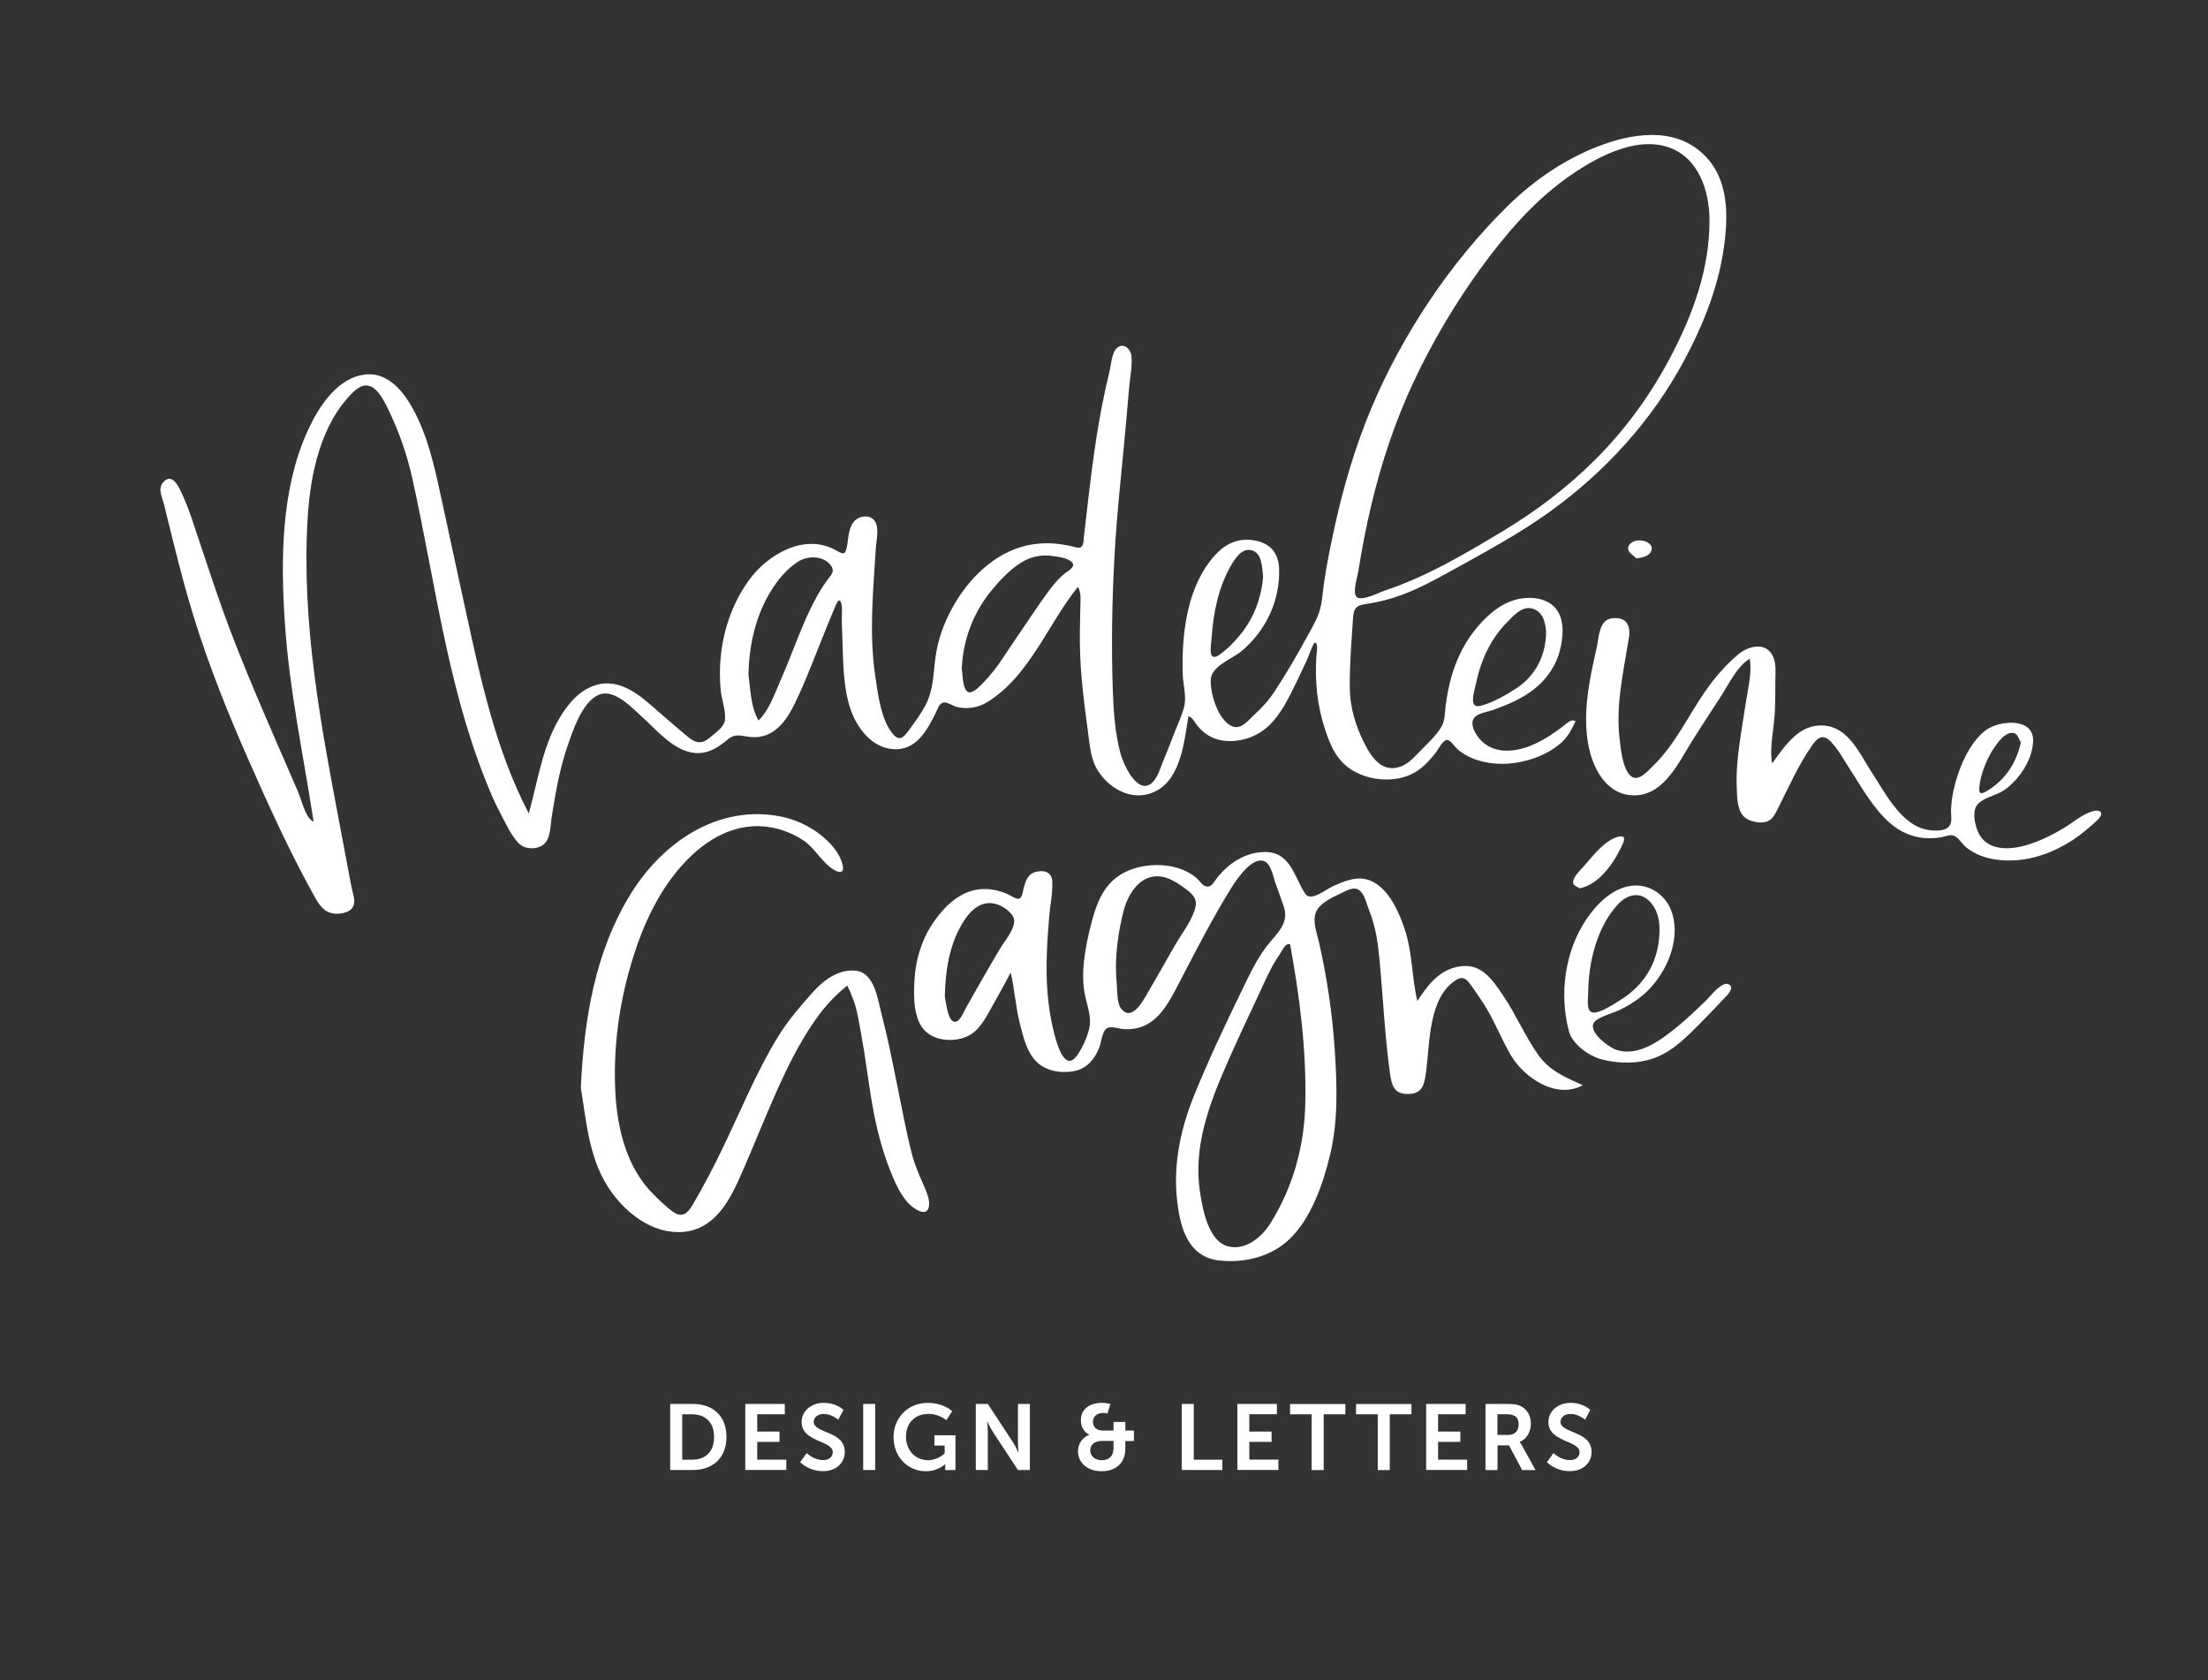 <?xml version="1.0" encoding="utf-8"?>
<!-- Generator: Adobe Illustrator 23.0.2, SVG Export Plug-In . SVG Version: 6.00 Build 0)  -->
<svg version="1.1" id="Layer_1" xmlns="http://www.w3.org/2000/svg" xmlns:xlink="http://www.w3.org/1999/xlink" x="0px" y="0px"
	 viewBox="0 0 308.44 234.67" style="enable-background:new 0 0 308.44 234.67;" xml:space="preserve">
<rect x="0" y="0" width="308.44" height="234.67" fill="#333333" stroke="none"/>
<style type="text/css">
	.st0{fill:#FFFFFF;}
</style>
<g>
	<path class="st0" d="M220.09,100.75c-0.61,1.25-1.06,2.2-2.14,3.12c-1.02,0.86-2.21,1.51-3.46,1.97c-2.41,0.89-5.15,1.14-7.64,0.47
		c-1.23-0.33-2.43-0.9-3.37-1.78c-0.32-0.3-0.86-1.23-1.4-1.17c-0.55,0.07-1.21,1.37-1.49,1.73c-1.45,1.87-2.89,3.22-5.32,3.65
		c-2.06,0.37-4.29,0.02-6.12-1.01c-2.29-1.28-3.23-3.38-4.03-5.78c-1.12-3.38-1.46-6.79-1.23-10.33c0.02-0.37,0.33-1.9-0.26-1.85
		c-0.14,0.01-0.97,2.22-1.06,2.42c-0.79,1.68-1.58,3.38-2.43,5.03c-1.53,2.97-3.38,5.51-6.87,6.16c-1.47,0.27-3.02,0.17-4.34-0.58
		c-0.66-0.37-1.22-0.88-1.69-1.47c-0.4-0.5-0.59-1.09-1.23-1.28c-0.56,3.39-1.01,8.5-4.39,10.37c-2.99,1.65-6.29,0.08-8.09-2.52
		c-1.17-1.68-1.27-3.63-1.54-5.6c-0.33-2.38-0.63-4.77-0.86-7.16c-0.22-2.33-0.31-4.66-0.28-7c0.01-1.07,0.04-2.14,0.06-3.2
		c0.01-0.97,0.18-2.09-0.33-2.97c-4.21,5.2-6.74,12.44-12.65,16.09c-1.3,0.8-2.81,1.04-4.29,0.68c-0.53-0.13-1.33-0.71-1.84-0.61
		c-0.64,0.13-0.84,0.96-1.11,1.5c-1.26,2.53-2.81,5.33-6.09,5c-2.87-0.29-4.88-2.95-5.76-5.49c-1.06-3.06-1.04-6.5-1.16-9.69
		c-0.03-0.9-0.06-1.8-0.09-2.7c-0.02-0.69,0.12-1.78-0.07-2.45c-0.33-1.14-0.76,0.28-1.05,0.91c-0.41,0.92-0.77,1.86-1.15,2.79
		c-1.4,3.41-2.67,6.92-4.28,10.24c-1.21,2.49-2.94,4.92-6.01,4.72c-1.48-0.1-2.18-0.66-3.42,0.37c-1.13,0.94-2.38,1.79-3.9,1.86
		c-3.22,0.15-5.77-3.04-7.94-4.98c-1.39-1.25-3.96-4.09-6.13-3.16c-2.32,1-3.6,4.96-4.34,7.1c-1.14,3.27-1.72,6.71-2.26,10.12
		c-0.18,1.15-0.11,2.87-1.11,3.68c-0.95,0.77-2.64,0.71-3.48-0.17c-1.1-1.14-1.91-2.97-2.65-4.37c-0.82-1.54-1.48-3.15-2.11-4.77
		c-5.3-13.48-6.97-27.8-10.1-41.84c-0.76-3.41-1.9-6.63-3.43-9.77c-1.03-2.12-2.47-4.53-4.79-2.29c-4.57,4.43-6.02,11.47-6.39,17.55
		c-0.91,14.78,1.87,29.14,4.6,43.57c0.34,1.79,0.67,3.57,1.01,5.36c0.17,0.89,0.34,1.78,0.51,2.68c0.14,0.73,0.51,1.67,0.34,2.4
		c-0.23,1.01-1.4,1.31-2.33,1.33c-1.53,0.04-2.35-0.93-3.04-2.16c-3.48-6.21-6.43-12.69-9.3-19.2c-2.91-6.59-5.6-13.29-7.73-20.18
		c-1.09-3.52-2.01-7.09-2.9-10.66c-0.41-1.66-0.82-3.32-1.23-4.98c-0.24-0.97-0.92-2.18-0.11-3.09c1.46-1.65,2.5,1.38,2.97,2.42
		c0.75,1.67,1.27,3.45,1.86,5.18c1.14,3.38,2.24,6.77,3.44,10.13c2.5,6.99,5.49,13.8,8.44,20.61c0.72,1.67,1.45,3.34,2.17,5.01
		c0.44,1.01,1,3.62,2.13,4.06c-1.43-9.26-3.4-18.41-4.02-27.78c-0.58-8.64-0.54-18.34,3.01-26.42c1.43-3.25,3.91-7.41,7.69-8.18
		c3.97-0.8,6.41,2.96,7.87,6.06c1.84,3.91,2.64,8.22,3.56,12.41c1.03,4.7,2.03,9.41,3.06,14.12c2.13,9.73,4.22,19.74,8.89,28.64
		c1.44-5.2,2.11-10.95,5.65-15.28c1.61-1.97,3.89-3.33,6.5-2.75c2.59,0.58,4.69,2.75,6.64,4.41c1.12,0.95,2.22,1.93,3.35,2.86
		c1.18,0.98,2.03,1.15,3.23,0.1c0.76-0.66,1.96-1.4,2.04-2.51c0.09-1.3-0.51-2.87-0.62-4.18c-0.47-5.33,0.78-10.81,3.93-15.19
		c2.6-3.62,7.75-6.65,12.12-4.25c0.9,0.49,1.32,0.85,1.57-0.34c0.26-1.24,0.18-2.94,1.22-3.85c0.66-0.58,1.84-0.73,2.51-0.08
		c0.91,0.87,0.41,2.84,0.34,3.94c-0.37,5.96-0.97,11.94-0.09,17.89c0.37,2.48,0.8,6.34,2.59,8.27c0.98,1.06,1.65-0.02,2.27-0.87
		c0.75-1.03,1.5-2.06,2.11-3.19c1.23-2.28,1.11-4.48,1.47-6.95c0.33-2.32,1.14-4.56,2.26-6.62c2.22-4.09,5.89-7.84,10.58-8.86
		c1.33-0.29,2.71-0.35,4.07-0.22c0.69,0.07,1.37,0.2,2.06,0.34c0.3,0.06,0.91,0.32,1.22,0.19c0.53-0.22,0.46-1,0.52-1.49
		c0.2-1.64,0.38-3.28,0.57-4.92c0.71-6.14,1.52-12.17,3.01-18.18c0.22-0.88,0.28-2.59,1.01-3.25c0.95-0.86,1.94,0.1,2.05,1.09
		c0.14,1.4-0.2,2.99-0.32,4.39c-0.13,1.53-0.26,3.06-0.4,4.59c-0.56,6.34-1.3,12.66-1.65,19.01c-0.34,6.17-0.44,12.39-0.24,18.56
		c0.1,2.93,0.31,6.1,1.07,8.94c0.37,1.39,2.22,5.64,4.21,4.29c0.91-0.62,1.34-2.16,1.74-3.13c0.58-1.38,1.11-2.79,1.66-4.19
		c0.45-1.17,1.08-2.43,1.34-3.66c0.28-1.36-0.21-3.03-0.25-4.43c-0.14-5.23,0.5-11.27,3.72-15.59c1.59-2.13,3.51-3.49,6.27-3.03
		c2.21,0.37,3.41,1.74,3.48,3.97c0.14,4.45-1.83,8.6-5.2,11.46c-1.31,1.12-4.26,2.1-4.35,4.02c-0.09,1.92,1.03,5.75,3.03,6.53
		c1.24,0.49,2.24-0.88,3.07-1.64c1.08-0.99,2.02-2.01,2.82-3.24c1.59-2.44,3.08-4.96,4.47-7.52c0.62-1.14,1.34-2.3,1.75-3.54
		c0.43-1.29,0.48-2.67,0.67-4c0.4-2.8,0.98-5.58,1.59-8.34c1.23-5.52,2.85-10.96,5.04-16.18c4.35-10.32,11.08-20.44,19.1-28.28
		c3.56-3.48,7.72-6.36,12.36-8.19c4.71-1.86,10.59-2.89,14.71,0.82c3.92,3.53,3.73,9.01,2.98,13.82c-0.83,5.3-2.89,10.38-5.41,15.1
		c-4.53,8.46-11.07,15.64-18.84,21.23c-4.28,3.08-8.93,5.57-13.53,8.12c-2.47,1.36-4.94,2.73-7.61,3.65
		c-1.29,0.45-2.62,0.79-3.97,1.01c-1.71,0.27-2.24,0.3-2.36,2.17c-0.21,3.15-0.47,6.3-0.45,9.46c0.01,2.88,0.81,5.53,2.12,8.07
		c0.98,1.9,2.42,3.93,4.86,3.14c1.12-0.36,1.94-1.27,2.73-2.08c1.02-1.05,2.34-2.25,3.09-3.51c0.53-0.89,0.47-1.99,0.6-3
		c0.17-1.29,0.41-2.56,0.75-3.81c0.64-2.32,1.66-4.54,3.13-6.46c1.43-1.86,3.35-3.71,5.64-4.42c1.89-0.59,4.51-0.49,5.86,1.16
		c1.28,1.56,1.04,4.02,0.58,5.84c-0.5,1.98-1.63,3.71-3.16,5.05c-1.85,1.61-4.11,2.56-6.41,3.35c-0.82,0.28-2.38,0.44-2.62,1.47
		c-0.22,0.95,0.63,2.2,1.26,2.81c1.66,1.6,4.01,1.57,6.08,0.91c1.19-0.38,2.31-0.96,3.36-1.63c0.62-0.39,1.21-0.83,1.81-1.26
		C218.8,101.12,219.47,100.32,220.09,100.75z M238.8,30.76c0-4.08-1.51-8.8-5.79-10.21c-4.78-1.58-10.45,1.66-14.2,4.35
		c-4.74,3.4-8.63,7.98-12.04,12.68c-3.55,4.89-6.66,10.17-9.24,15.63c-2.63,5.58-4.58,11.46-6,17.46c-0.71,3.01-1.3,6.05-1.78,9.1
		c-0.11,0.73-0.86,3.04-0.24,3.61c0.72,0.66,3.11-0.62,3.9-0.88c5.85-1.94,11.26-5.14,16.52-8.31c4.61-2.77,8.93-6.04,12.75-9.83
		c4.29-4.25,7.86-9.14,10.67-14.48C236.48,43.93,238.83,37.55,238.8,30.76z M134.35,93.37c0.13,0.76,0.09,2.82,0.84,3.27
		c0.68,0.4,1.93-1.04,2.35-1.48c1.8-1.84,3.17-4.25,4.64-6.36c1.38-1.98,2.69-4.03,4.12-5.98c0.65-0.89,1.34-1.74,2.15-2.49
		c0.55-0.51,2-1.12,1.25-1.84c-0.6-0.58-2.13-0.77-2.94-0.86c-1.17-0.12-2.35,0.05-3.41,0.57c-1.83,0.88-3.45,2.61-4.73,4.14
		C136,85.46,134.53,89.31,134.35,93.37z M104.55,94.24c0.31,2.14,0.31,4.52,1.41,6.39c1.5-1.47,2.22-3.65,3.06-5.57
		c0.85-1.92,1.6-3.88,2.38-5.83c0.76-1.91,1.56-3.81,2.54-5.61c0.46-0.84,0.95-1.65,1.5-2.43c0.54-0.77,1.28-1.29,0.64-2.19
		c-1-1.4-3.19-1.41-4.51-0.6c-1.65,1.02-2.99,2.67-3.98,4.31C105.5,86.2,104.63,90.21,104.55,94.24z M215.98,88.44
		c-0.06-1.38-0.39-3.02-1.94-3.44c-1.41-0.39-2.61,1-3.5,1.9c-2.34,2.35-3.71,5.41-4.37,8.64c-0.2,1-1.08,3.45,0.6,3.06
		c1.66-0.39,3.69-1.56,5.11-2.5C214.52,94.35,215.9,91.58,215.98,88.44z M176.45,80.51c-0.17-1.2-0.1-3.22-1.58-3.64
		c-1.38-0.39-2.35,1.15-2.92,2.14c-1.77,3.07-2.46,6.62-2.7,10.12c-0.08,1.06-0.58,3.49,1.1,2.32c1.13-0.79,2.15-1.84,3-2.91
		C175.19,86.24,176.22,83.44,176.45,80.51z"/>
	<path class="st0" d="M197.99,139.81c1.4-2.09,2.85-4.13,5.44-4.73c3.33-0.78,4.89,1.52,6.56,4c1.77,2.62,3.02,5.58,4.82,8.17
		c1.62,2.33,3.82,3.2,6.29,4.33c-3.67,2.02-8.16-1.02-10.01-4.13c-1.25-2.1-2.14-4.4-3.38-6.51c-0.61-1.03-1.29-2.01-1.98-2.99
		c-0.66-0.93-1.19-1.8-2.36-1.05c-3.82,2.47-3.61,8.66-4.13,12.57c-0.24,1.82-0.38,3.29-2.51,3.34c-2,0.04-2.33-1.21-2.57-2.94
		c-0.7-5.1-0.94-10.24-1.41-15.36c-0.23-2.55-0.52-4.93-1.48-7.31c-0.33-0.82-0.57-2.05-1.2-2.69c-0.79-0.81-1.82-0.18-2.65,0.22
		c-1.15,0.56-2.89,1.29-3.51,2.51c-0.65,1.27,0.03,3.02,0.32,4.29c1.16,5.05,1.91,10.2,2.24,15.38c0.31,4.81,0.46,9.69-0.67,14.41
		c-0.96,4-2.66,8.95-5.74,11.83c-2.59,2.43-6.29,3.3-9.76,2.91c-4.49-0.5-5.52-4.88-5.9-8.73c-0.49-4.9,0.56-9.77,2.4-14.3
		c1.98-4.89,4.24-9.67,6.55-14.42c1.07-2.21,2.07-4.42,3.56-6.39c1.37-1.8,3.25-3.19,2.42-5.61c-0.37-1.08-0.76-2.16-1.15-3.23
		c-0.31-0.85-0.6-2.65-1.53-3.07c-1.67-0.77-3.88,2.49-4.57,3.59c-2.71,4.36-5.04,8.92-7.41,13.47c-1.75,3.37-3.49,6.71-7.83,6.36
		c-0.63-0.05-1.75-0.5-2.31-0.04c-0.58,0.48-0.71,2.01-0.99,2.69c-0.65,1.58-1.7,2.87-3.45,3.22c-1.69,0.34-3.7,0.08-5.05-1.07
		c-1.56-1.32-2.1-3.69-2.58-5.59c-0.6-2.35-0.72-4.76-1.28-7.1c-0.77,1.49-1.58,2.96-2.41,4.42c-0.74,1.3-1.49,2.87-2.65,3.86
		c-1.73,1.48-5.03,1.56-6.75,0.01c-1.83-1.65-1.74-4.94-1.63-7.18c0.15-2.85,0.98-5.63,2.58-8.01c1.51-2.24,3.66-4.4,6.47-4.72
		c1.28-0.15,2.56,0.1,3.75,0.57c0.39,0.15,1.48,0.9,1.85,0.73c0.45-0.21,0.49-1.01,0.6-1.43c0.29-1.07,0.58-2.04,1.77-2.32
		c1.23-0.29,2.2,0.11,2.24,1.41c0.06,1.59-0.31,3.3-0.44,4.88c-0.16,1.86-0.29,3.72-0.34,5.58c-0.09,3.39,0.1,6.8,0.9,10.11
		c0.36,1.49,1.54,6.55,3.52,3.42c0.65-1.03,1.13-2.06,1.45-3.23c0.46-1.69-0.1-3.04-0.47-4.67c-0.75-3.24-0.01-6.98,0.79-10.15
		c0.66-2.59,1.57-5.25,3.89-6.8c2.02-1.35,4.74-1.73,7.11-1.34c1.33,0.22,2.6,0.74,3.66,1.59c0.4,0.32,0.81,1.02,1.28,1.2
		c0.84,0.32,1.17-0.52,1.63-1.1c1.64-2.08,3.88-3.59,6.6-3.66c3.66-0.09,4.13,3.31,5.73,5.8c0.78,1.22,2.86-0.56,3.84-1
		c1.42-0.64,3.01-1.36,4.61-1.01c2.97,0.65,4.63,4.45,5.48,7.04C197.31,133.05,197.21,136.51,197.99,139.81z M180.22,131.9
		c-0.69-0.21-1.02,0.75-1.4,1.32c-0.41,0.62-0.82,1.24-1.17,1.89c-0.79,1.49-1.46,3.06-2.18,4.59c-1.42,3.01-2.83,6.02-4.16,9.07
		c-2.5,5.7-4.65,11.55-3.66,17.87c0.36,2.33,1.16,6.65,3.8,7.42c2.45,0.71,4.78-1.22,5.98-3.13c3.21-5.12,4.78-10.82,4.91-16.84
		C182.51,146.59,181.55,139.26,180.22,131.9z M155.89,135.32c0.01,0.71,0.04,1.41,0.11,2.12c0.1,0.96-0.01,2.67,0.63,3.47
		c1.53,1.89,3.13-1.28,3.77-2.36c1.27-2.16,2.49-4.34,3.73-6.51c0.92-1.61,2.45-3.5,2.87-5.35c0.28-1.27-0.57-1.95-1.52-2.64
		c-1.47-1.07-3.14-2.1-5.02-1.45c-2,0.69-3.16,3.07-3.6,4.99C156.26,130.14,155.87,132.72,155.89,135.32z M131.98,139.18
		c0.19,0.8,0.43,3.97,1.65,3.5c0.59-0.23,1.12-1.59,1.43-2.12c0.47-0.81,0.92-1.62,1.37-2.43c1.06-1.89,2.17-3.74,3.26-5.61
		c0.64-1.1,2.6-3.28,1.79-4.55c-0.76-1.19-2.43-2.06-3.83-1.77c-1.54,0.31-2.59,1.69-3.33,2.97
		C132.56,132.22,132.06,135.7,131.98,139.18z"/>
	<path class="st0" d="M81.14,151.94c0.43-9.44,1.95-19.01,7.02-27.17c4.44-7.13,12.17-12.45,20.91-10.72
		c2.1,0.42,4.14,1.38,5.8,2.75c0.86,0.71,1.63,1.53,2.21,2.49c0.58,0.95,1.36,3.18-0.38,2.31c-1.76-0.88-2.81-3.12-4.48-4.22
		c-1.84-1.21-3.98-1.93-6.18-1.98c-4.87-0.11-8.88,3-11.77,6.66c-3.22,4.07-5.18,9.07-6.52,14.04c-1.43,5.33-2.08,10.95-1.79,16.47
		c0.26,5.09,1.59,10.56,5.33,14.26c0.84,0.83,1.77,1.75,2.73,2.44c1.24,0.88,2.02,0.24,2.7-0.92c1.5-2.55,2.88-5.18,4.17-7.85
		c2.52-5.2,4.71-10.64,7.72-15.58c1.4-2.31,3.18-4.36,4.97-6.37c1.47-1.65,3.59-3.22,5.97-2.96c2.61,0.28,3.06,3.99,3.58,6
		c0.83,3.18,1.48,6.41,2.13,9.63c0.68,3.35,1.29,6.74,2.15,10.05c0.37,1.42,0.95,2.75,1.54,4.1c0.36,0.81,0.93,2.06,0.84,2.96
		c-0.19,1.96-2.31,0.44-3.08-0.47c-0.85-1-1.44-2.18-1.95-3.37c-1.21-2.82-2.05-5.77-2.64-8.78c-0.6-3.03-0.97-6.1-1.46-9.15
		c-0.25-1.55-0.53-3.1-0.83-4.64c-0.31-1.6-0.79-2.8-1.47-4.26c-2.02,1.61-3.52,3.36-4.96,5.52c-1.37,2.06-2.56,4.23-3.63,6.47
		c-2.4,5.01-4.36,10.23-6.64,15.29c-1.63,3.62-3.92,7.13-8.3,7.16c-3.81,0.03-7.12-2.5-9.3-5.44
		C82.32,162.34,81.97,157.04,81.14,151.94z"/>
	<path class="st0" d="M247.55,106.63c1.82-2.46,3.73-5.52,7.2-5.29c3.49,0.23,5.03,3.95,6.7,6.51c1.72,2.64,3.86,6.85,7.09,7.88
		c0.97,0.31,3.05,0.57,3.76-0.34c0.46-0.58,0.22-1.57,0.24-2.24c0.04-0.92,0.15-1.85,0.35-2.75c0.62-2.85,2.15-6.73,4.62-8.48
		c1.86-1.31,6.63-1.74,6.5,1.62c-0.1,2.61-1.92,5.32-3.99,6.79c-1.06,0.75-2.67,1-3.6,1.84c-0.89,0.8-0.65,2.31-0.36,3.34
		c0.88,3.18,4.03,3.35,6.76,2.61c1.95-0.53,3.77-1.44,5.5-2.47c1.29-0.77,2.55-1.93,4.02-2.34c1.03-0.29,1.67,0.2,0.71,1.17
		c-0.54,0.55-1.16,1.06-1.75,1.55c-1.2,1-2.51,1.85-3.92,2.53c-2.79,1.36-5.93,1.99-9.01,1.43c-1.37-0.25-2.68-0.78-3.76-1.68
		c-0.49-0.41-0.87-1.08-1.39-1.43c-0.64-0.44-1.19-0.12-1.89,0.03c-2.64,0.54-5.21-0.14-7.25-1.89c-2.41-2.07-4.05-5.11-5.77-7.75
		c-0.8-1.23-1.55-2.65-2.58-3.7c-1.01-1.04-1.76-0.63-2.53,0.46c-1.94,2.74-3.32,5.9-4.83,8.89c-0.4,0.8-0.8,1.69-1.75,1.89
		c-0.95,0.21-2.35-0.07-3.04-0.78c-0.95-0.98-0.92-2.82-0.97-4.08c-0.08-2,0.1-3.99,0.37-5.96c0.27-1.99,0.62-3.98,0.92-5.97
		c0.29-1.95,0.87-4.06,0.52-6.01c-1.83,1.14-2.93,3.59-4.11,5.39c-1.32,2.02-2.64,4.04-3.93,6.09c-1.84,2.94-3.88,7.47-7.9,7.6
		c-3.88,0.13-5.91-3.53-6.57-6.87c-0.9-4.56,0.13-9.33,1.14-13.78c0.31-1.38,0.3-3.83,2.09-4.07c2.05-0.27,2.69,0.97,2.4,2.74
		c-0.74,4.63-1.85,9.34-1.3,14.06c0.16,1.38,0.41,4.28,1.61,5.26c1.02,0.84,2.4-0.8,3.07-1.45c3.12-3.03,4.88-6.96,7.33-10.48
		c1.3-1.87,2.81-3.62,4.56-5.09c1.47-1.22,3.95-1.83,4.9,0.36c0.45,1.03,0.29,2.37,0.29,3.46c0.01,1.34-0.01,2.67-0.06,4.01
		C247.86,101.65,247.14,104.28,247.55,106.63z M282.3,103.72c-0.39-0.69-0.47-1.48-1.42-1.34c-0.9,0.13-1.66,1.15-2.15,1.83
		c-1.1,1.52-2.09,3.91-2.24,5.8c-0.09,1.12,0.46,0.84,1.25,0.36c0.74-0.46,1.43-1.03,2.03-1.67
		C281.07,107.31,281.88,105.57,282.3,103.72z"/>
	<path class="st0" d="M218.94,143.09c-0.57-2.71-0.56-5.48-0.01-8.2c0.54-2.64,1.63-5.17,3.27-7.32c1.57-2.06,3.96-4.07,6.71-3.87
		c2.1,0.16,3.88,1.62,4.58,3.58c1.5,4.17-0.97,9.32-4.23,11.92c-0.86,0.69-1.81,1.27-2.8,1.77c-1.08,0.55-2.42,0.82-3.42,1.5
		c-1.82,1.23,1.57,3.77,2.75,4.17c3.18,1.05,6.41-1.5,8.72-3.4c1.33-1.09,2.57-2.3,3.81-3.49c0.54-0.52,2.21-2.73,3.15-2.27
		c0.95,0.47-0.24,1.57-0.66,2.02c-1.04,1.09-2.07,2.19-3.13,3.26c-1.92,1.93-3.94,4.06-6.55,5.01c-2.34,0.86-4.98,0.82-7.37,0.21
		c-1.75-0.44-4.12-2.11-4.6-3.95C219.08,143.71,219.01,143.4,218.94,143.09z M221.86,138.73c0,0.63-0.31,2.43,0.54,2.67
		c0.97,0.28,3.17-1.24,3.91-1.69c2.94-1.79,4.91-4.59,5.38-8.02c0.26-1.92,0.26-4.07-1.09-5.62c-1.42-1.63-3.26-1.19-4.61,0.27
		C223.05,129.53,221.87,134.51,221.86,138.73z"/>
	<path class="st0" d="M220.69,124.08c-0.7-0.4-1.22-0.48-0.8-1.38c0.34-0.72,1.09-1.38,1.6-1.98c1.12-1.31,2.85-3.48,4.64-3.86
		c1.32-0.28,0.56,1.02,0.22,1.71c-0.4,0.8-0.85,1.58-1.38,2.3C223.87,122.37,222.52,123.67,220.69,124.08z"/>
	<path class="st0" d="M228.6,78c-0.54-0.56-1.61-1-0.97-1.93c0.42-0.6,1.4-0.69,2.04-0.5c0.67,0.2,1.28,0.63,1,1.38
		C230.38,77.73,229.31,77.89,228.6,78z"/>
</g>
<g>
	<path class="st0" d="M93.62,196.1h3.15c2.85,0,4.71,1.69,4.71,4.6s-1.86,4.63-4.71,4.63h-3.15V196.1z M96.68,203.89
		c1.87,0,3.07-1.1,3.07-3.18c0-2.05-1.22-3.16-3.07-3.16H95.3v6.34H96.68z"/>
	<path class="st0" d="M104.1,196.1h5.53v1.44h-3.85v2.42h3.11v1.44h-3.11v2.48h4.06v1.44h-5.73V196.1z"/>
	<path class="st0" d="M112.69,202.97c0,0,1,0.98,2.3,0.98c0.7,0,1.34-0.36,1.34-1.12c0-1.65-4.35-1.37-4.35-4.2
		c0-1.53,1.33-2.68,3.09-2.68c1.82,0,2.76,0.99,2.76,0.99l-0.73,1.37c0,0-0.88-0.81-2.04-0.81c-0.78,0-1.39,0.45-1.39,1.1
		c0,1.64,4.34,1.24,4.34,4.19c0,1.47-1.12,2.7-3.04,2.7c-2.05,0-3.19-1.26-3.19-1.26L112.69,202.97z"/>
	<path class="st0" d="M120.58,196.1h1.68v9.23h-1.68V196.1z"/>
	<path class="st0" d="M129.59,195.95c2.26,0,3.43,1.17,3.43,1.17l-0.83,1.25c0,0-0.99-0.88-2.46-0.88c-2.07,0-3.17,1.43-3.17,3.17
		c0,2,1.37,3.3,3.09,3.3c1.39,0,2.31-0.96,2.31-0.96v-1.08h-1.42v-1.44h2.93v4.86h-1.43v-0.44c0-0.19,0.01-0.39,0.01-0.39h-0.03
		c0,0-0.96,0.99-2.68,0.99c-2.43,0-4.52-1.89-4.52-4.78C124.83,198.03,126.84,195.95,129.59,195.95z"/>
	<path class="st0" d="M136.31,196.1h1.68l3.5,5.33c0.35,0.53,0.77,1.43,0.77,1.43h0.03c0,0-0.09-0.88-0.09-1.43v-5.33h1.66v9.23
		h-1.66l-3.5-5.32c-0.35-0.53-0.77-1.43-0.77-1.43h-0.03c0,0,0.09,0.88,0.09,1.43v5.32h-1.68V196.1z"/>
	<path class="st0" d="M152.16,200.42v-0.03c0,0-1.17-0.46-1.17-2.01c0-1.64,1.31-2.43,2.91-2.43c0.59,0,1.21,0.16,1.21,0.16
		l-0.4,1.33c0,0-0.31-0.08-0.61-0.08c-0.78,0-1.42,0.43-1.42,1.24c0,0.53,0.3,1.22,1.4,1.22h1.47v-1.2h1.65v1.2h1.2v1.46h-1.2v1.09
		c0,1.89-1.23,3.13-3.31,3.13c-2,0-3.3-1.21-3.3-2.77C150.58,201.72,151.18,200.76,152.16,200.42z M153.89,203.96
		c1.04,0,1.66-0.57,1.66-1.69v-1h-1.56c-1.03,0-1.69,0.46-1.69,1.35C152.3,203.36,152.94,203.96,153.89,203.96z"/>
	<path class="st0" d="M165.08,196.1h1.68v7.79h3.99v1.44h-5.67V196.1z"/>
	<path class="st0" d="M172.84,196.1h5.53v1.44h-3.85v2.42h3.11v1.44h-3.11v2.48h4.06v1.44h-5.73V196.1z"/>
	<path class="st0" d="M183.24,197.55h-3.03v-1.44h7.73v1.44h-3.03v7.79h-1.68V197.55z"/>
	<path class="st0" d="M192.46,197.55h-3.03v-1.44h7.74v1.44h-3.03v7.79h-1.68V197.55z"/>
	<path class="st0" d="M199.21,196.1h5.53v1.44h-3.85v2.42h3.11v1.44h-3.11v2.48h4.06v1.44h-5.73V196.1z"/>
	<path class="st0" d="M207.5,196.1h2.98c1,0,1.46,0.08,1.86,0.26c0.92,0.42,1.51,1.3,1.51,2.52c0,1.11-0.58,2.13-1.56,2.52v0.03
		c0,0,0.13,0.13,0.31,0.46l1.9,3.45h-1.87l-1.83-3.45h-1.61v3.45h-1.68V196.1z M210.68,200.43c0.9,0,1.46-0.53,1.46-1.46
		c0-0.88-0.38-1.43-1.69-1.43h-1.27v2.89H210.68z"/>
	<path class="st0" d="M217.01,202.97c0,0,1,0.98,2.3,0.98c0.7,0,1.34-0.36,1.34-1.12c0-1.65-4.35-1.37-4.35-4.2
		c0-1.53,1.33-2.68,3.09-2.68c1.82,0,2.76,0.99,2.76,0.99l-0.73,1.37c0,0-0.88-0.81-2.04-0.81c-0.78,0-1.39,0.45-1.39,1.1
		c0,1.64,4.34,1.24,4.34,4.19c0,1.47-1.12,2.7-3.04,2.7c-2.05,0-3.19-1.26-3.19-1.26L217.01,202.97z"/>
</g>
</svg>
